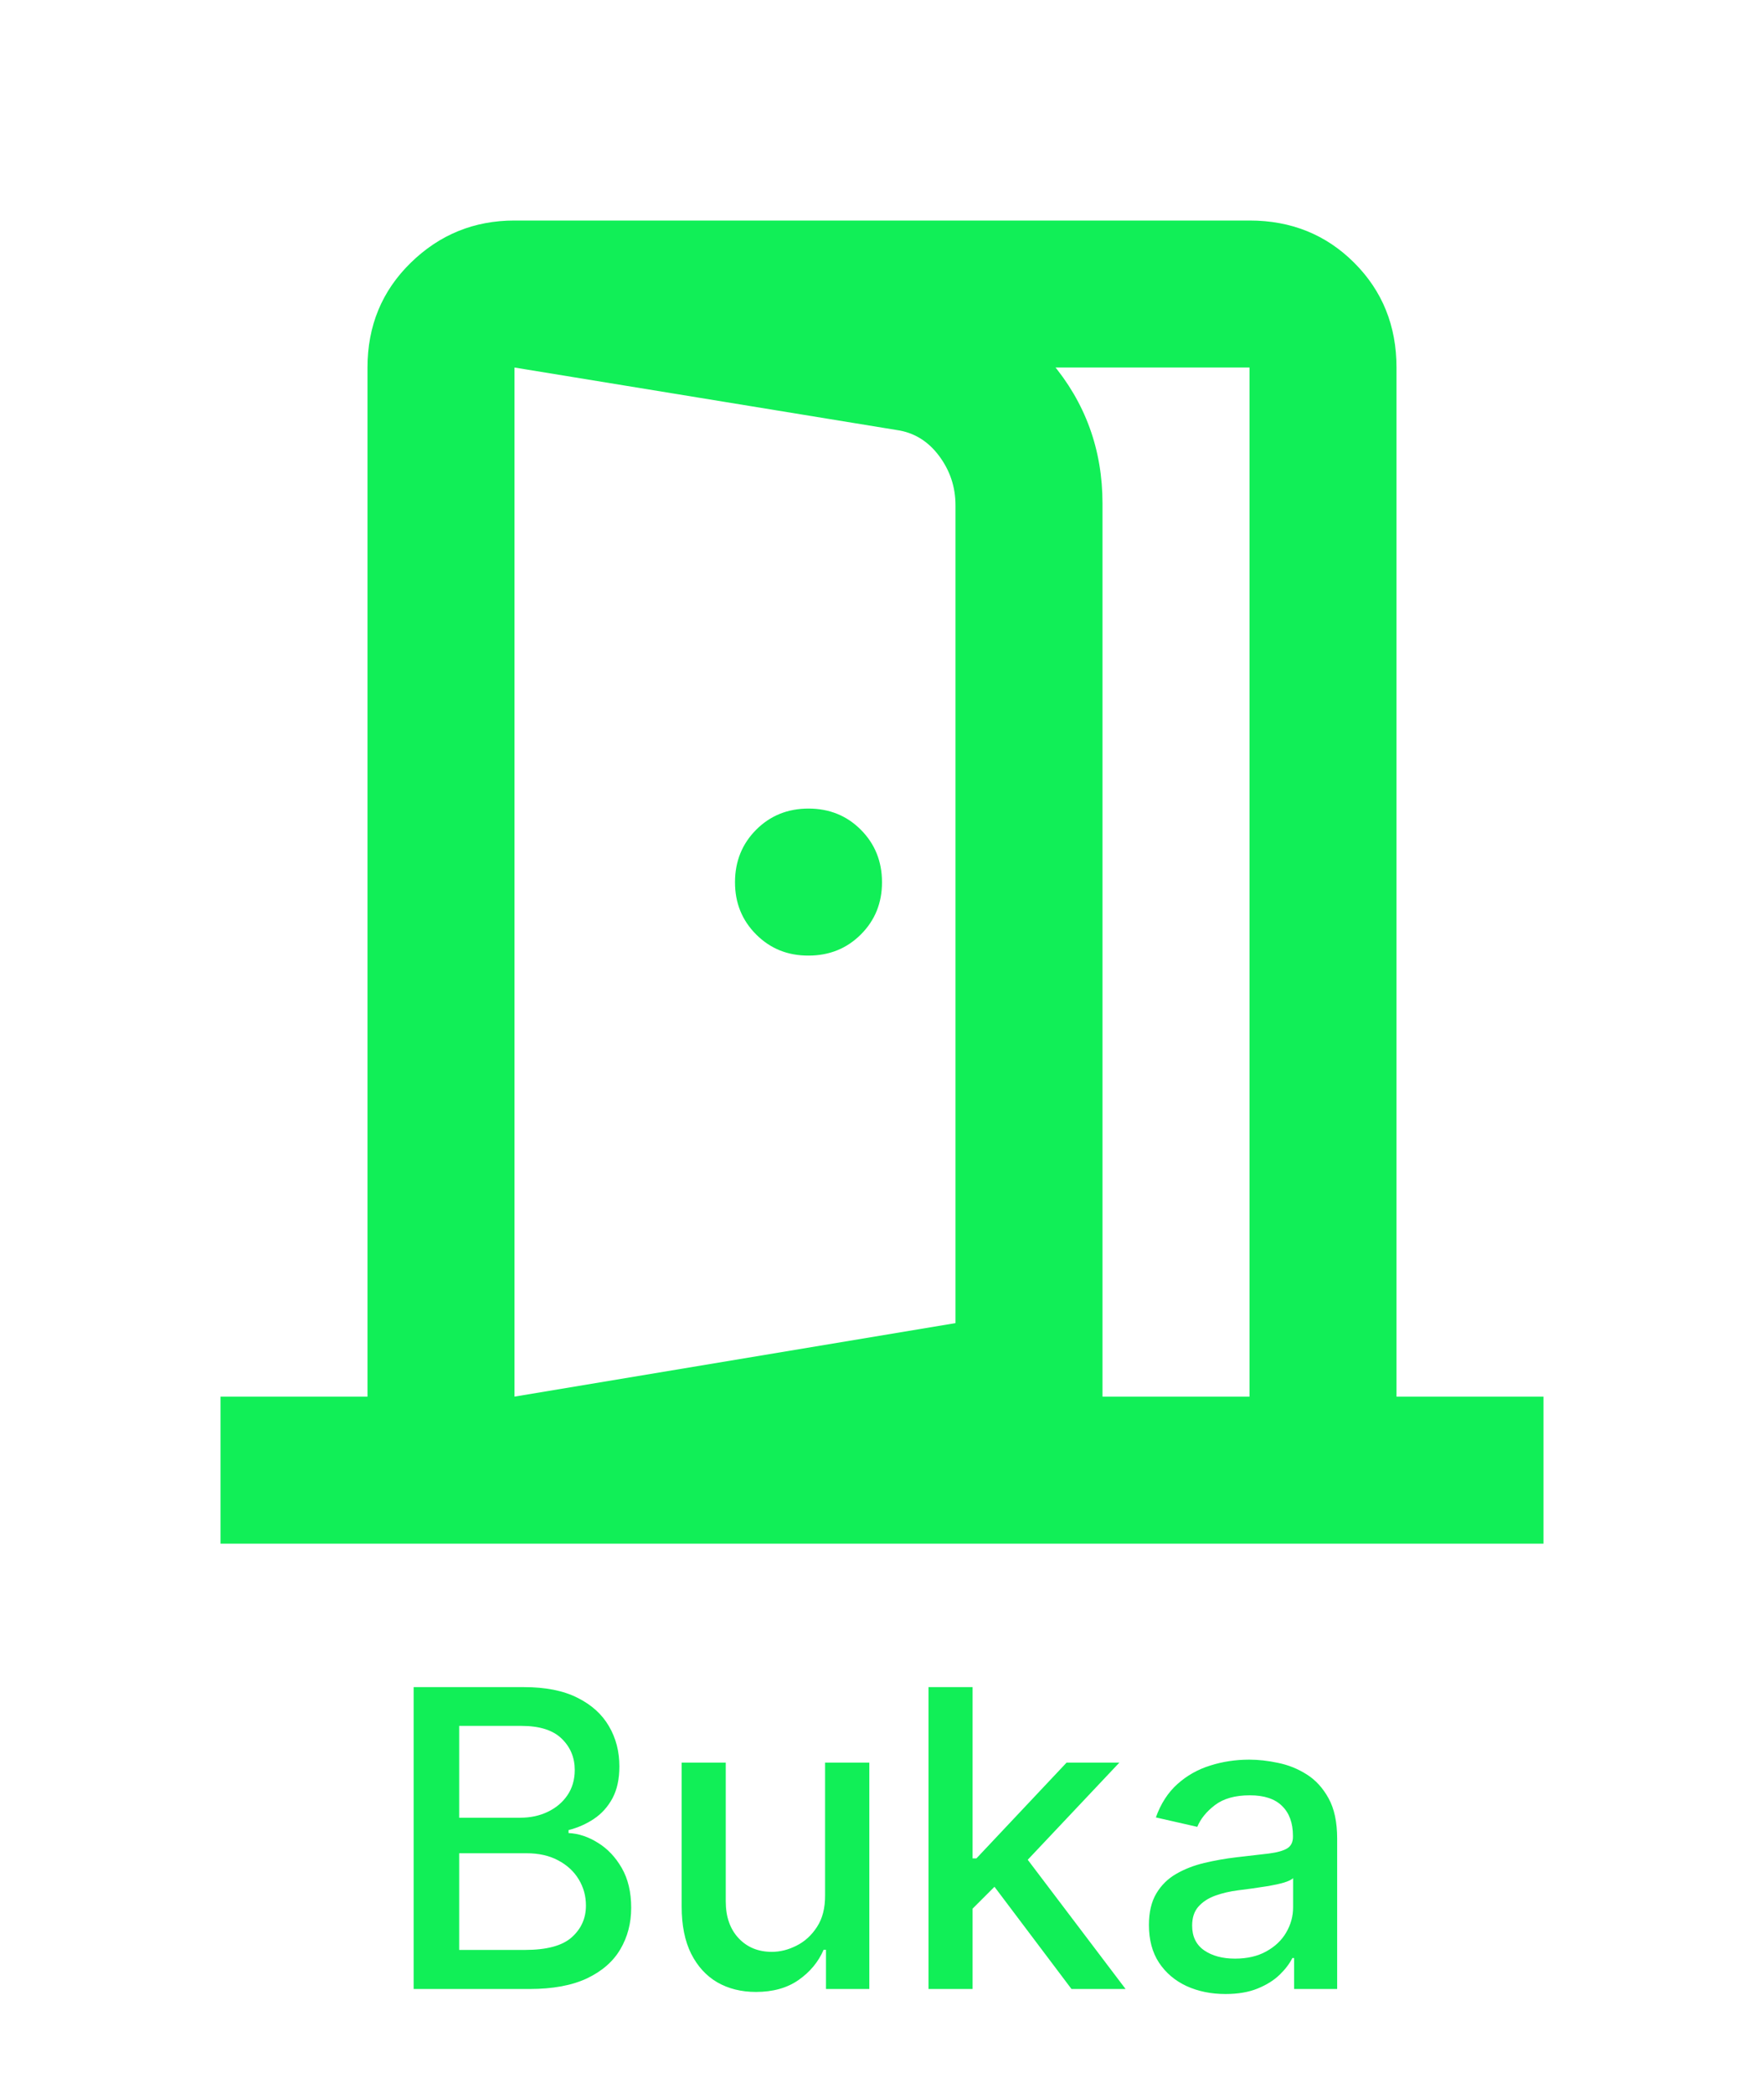 <svg width="102" height="121" viewBox="0 0 102 121" fill="none" xmlns="http://www.w3.org/2000/svg">
<path d="M23.918 115V97.546H30.31C31.548 97.546 32.574 97.75 33.386 98.159C34.199 98.562 34.807 99.111 35.21 99.804C35.614 100.491 35.815 101.267 35.815 102.131C35.815 102.858 35.682 103.472 35.415 103.972C35.148 104.466 34.79 104.864 34.341 105.165C33.898 105.46 33.409 105.676 32.875 105.812V105.983C33.455 106.011 34.02 106.199 34.571 106.545C35.128 106.886 35.588 107.372 35.952 108.003C36.315 108.634 36.497 109.401 36.497 110.304C36.497 111.196 36.287 111.997 35.867 112.707C35.452 113.412 34.81 113.972 33.94 114.386C33.071 114.795 31.96 115 30.608 115H23.918ZM26.551 112.741H30.352C31.614 112.741 32.517 112.497 33.062 112.009C33.608 111.52 33.881 110.909 33.881 110.176C33.881 109.625 33.742 109.119 33.463 108.659C33.185 108.199 32.787 107.832 32.27 107.56C31.759 107.287 31.151 107.151 30.446 107.151H26.551V112.741ZM26.551 105.097H30.079C30.671 105.097 31.202 104.983 31.673 104.756C32.151 104.528 32.528 104.21 32.807 103.801C33.091 103.386 33.233 102.898 33.233 102.335C33.233 101.614 32.98 101.009 32.474 100.52C31.969 100.031 31.193 99.787 30.148 99.787H26.551V105.097ZM47.709 109.571V101.909H50.266V115H47.76V112.733H47.624C47.322 113.432 46.84 114.014 46.175 114.48C45.516 114.94 44.695 115.17 43.712 115.17C42.871 115.17 42.126 114.986 41.479 114.616C40.837 114.241 40.331 113.688 39.962 112.955C39.598 112.222 39.416 111.315 39.416 110.236V101.909H41.965V109.929C41.965 110.821 42.212 111.531 42.706 112.06C43.2 112.588 43.842 112.852 44.632 112.852C45.109 112.852 45.584 112.733 46.055 112.494C46.533 112.256 46.928 111.895 47.24 111.412C47.558 110.929 47.715 110.315 47.709 109.571ZM56.033 110.56L56.016 107.449H56.459L61.675 101.909H64.727L58.778 108.216H58.377L56.033 110.56ZM53.69 115V97.546H56.238V115H53.69ZM61.957 115L57.269 108.778L59.025 106.997L65.085 115H61.957ZM70.859 115.29C70.029 115.29 69.279 115.136 68.609 114.83C67.938 114.517 67.407 114.065 67.015 113.474C66.629 112.884 66.435 112.159 66.435 111.301C66.435 110.562 66.577 109.955 66.862 109.477C67.146 109 67.529 108.622 68.012 108.344C68.495 108.065 69.035 107.855 69.631 107.713C70.228 107.571 70.836 107.463 71.455 107.389C72.239 107.298 72.876 107.224 73.364 107.168C73.853 107.105 74.208 107.006 74.43 106.869C74.651 106.733 74.762 106.511 74.762 106.205V106.145C74.762 105.401 74.552 104.824 74.131 104.415C73.717 104.006 73.097 103.801 72.273 103.801C71.415 103.801 70.739 103.991 70.245 104.372C69.756 104.747 69.418 105.165 69.231 105.625L66.836 105.08C67.12 104.284 67.535 103.642 68.08 103.153C68.631 102.659 69.265 102.301 69.981 102.08C70.697 101.852 71.45 101.739 72.239 101.739C72.762 101.739 73.316 101.801 73.901 101.926C74.492 102.045 75.043 102.267 75.555 102.591C76.072 102.915 76.495 103.378 76.825 103.98C77.154 104.577 77.319 105.352 77.319 106.307V115H74.83V113.21H74.728C74.563 113.54 74.316 113.864 73.987 114.182C73.657 114.5 73.234 114.764 72.717 114.974C72.2 115.185 71.58 115.29 70.859 115.29ZM71.413 113.244C72.117 113.244 72.719 113.105 73.219 112.827C73.725 112.548 74.109 112.185 74.37 111.736C74.637 111.281 74.771 110.795 74.771 110.278V108.591C74.68 108.682 74.504 108.767 74.242 108.847C73.987 108.92 73.694 108.986 73.364 109.043C73.035 109.094 72.714 109.142 72.401 109.188C72.089 109.227 71.827 109.261 71.617 109.29C71.123 109.352 70.671 109.457 70.262 109.605C69.859 109.753 69.535 109.966 69.29 110.244C69.052 110.517 68.933 110.881 68.933 111.335C68.933 111.966 69.165 112.443 69.631 112.767C70.097 113.085 70.691 113.244 71.413 113.244Z" fill="#11EF57"/>
<path d="M46.75 55.25C47.954 55.25 48.964 54.842 49.78 54.026C50.596 53.21 51.003 52.201 51 51C50.997 49.799 50.589 48.79 49.776 47.974C48.963 47.158 47.954 46.75 46.75 46.75C45.546 46.75 44.537 47.158 43.724 47.974C42.911 48.79 42.503 49.799 42.5 51C42.497 52.201 42.905 53.211 43.724 54.03C44.543 54.849 45.551 55.256 46.75 55.25ZM29.75 89.25V80.75L55.25 76.5V29.219C55.25 28.156 54.931 27.2 54.294 26.35C53.656 25.5 52.842 25.004 51.85 24.863L29.75 21.25V12.75L53.125 16.575C56.242 17.142 58.792 18.594 60.775 20.931C62.758 23.269 63.75 25.996 63.75 29.113V83.513L29.75 89.25ZM12.75 89.25V80.75H21.25V21.25C21.25 18.842 22.083 16.823 23.749 15.194C25.415 13.565 27.415 12.75 29.75 12.75H72.25C74.658 12.75 76.677 13.565 78.306 15.194C79.935 16.823 80.75 18.842 80.75 21.25V80.75H89.25V89.25H12.75ZM29.75 80.75H72.25V21.25H29.75V80.75Z" fill="#11EF57"/>
</svg>
